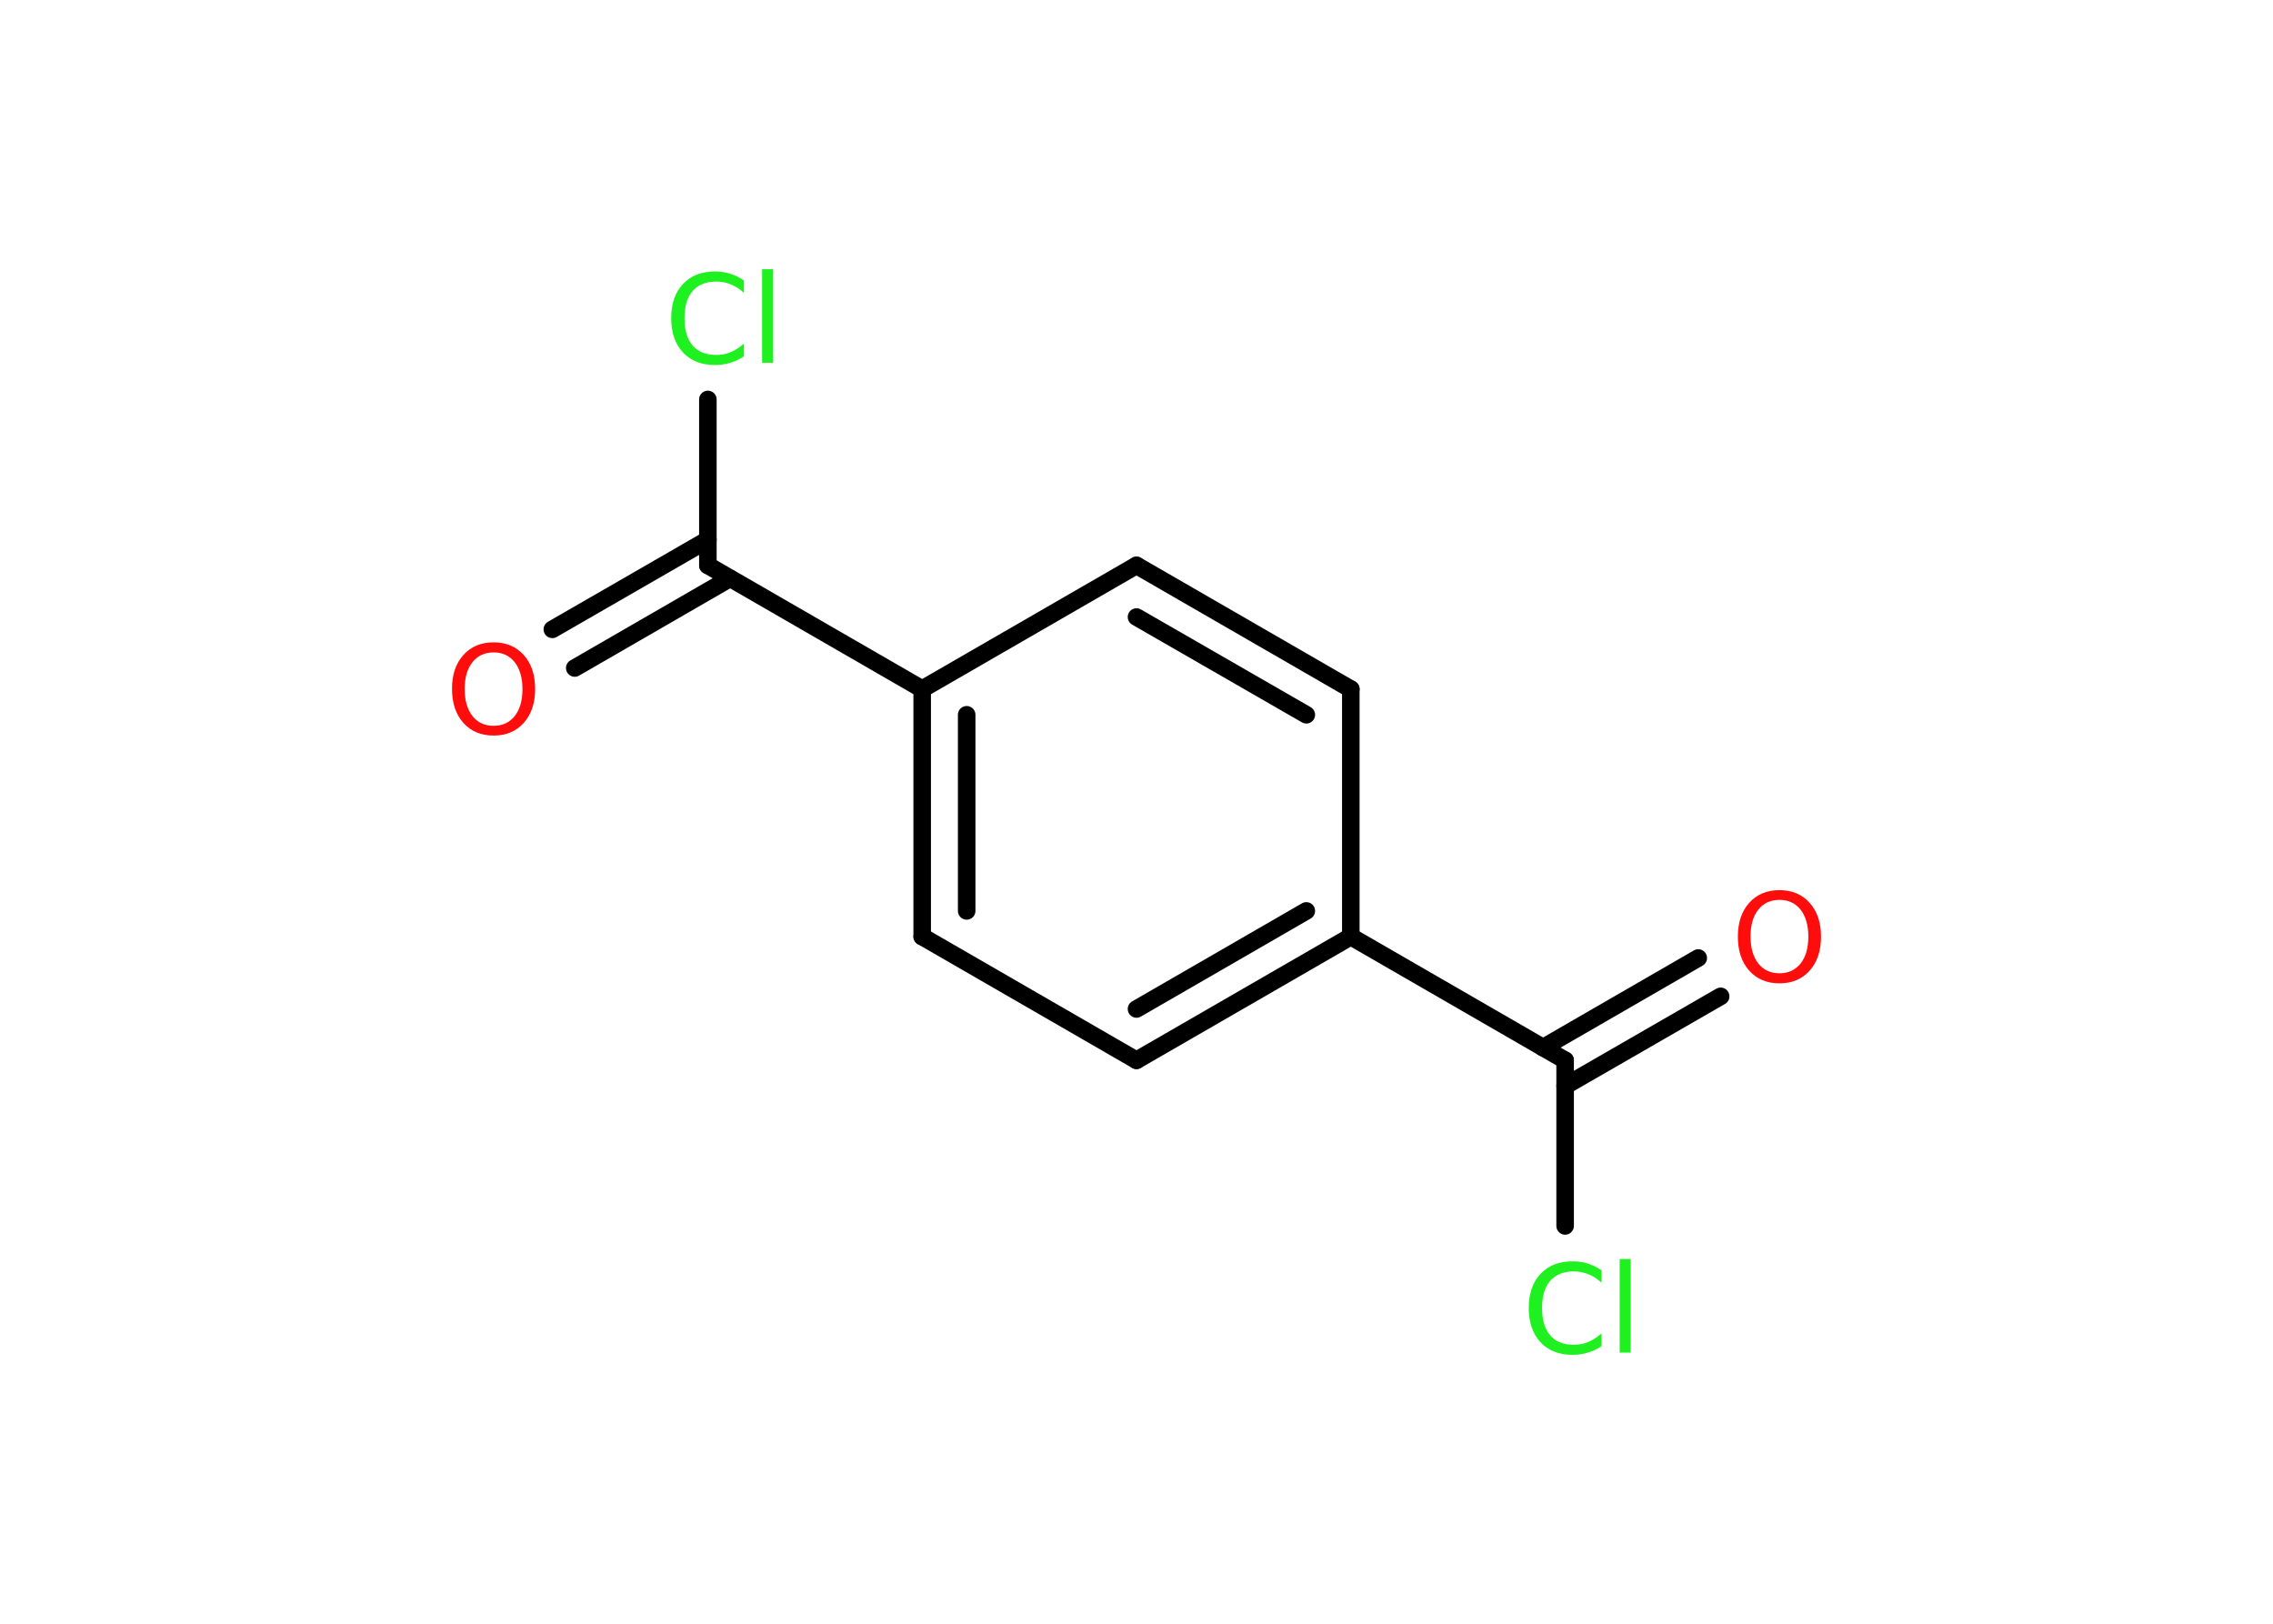 <?xml version='1.0' encoding='UTF-8'?>
<!DOCTYPE svg PUBLIC "-//W3C//DTD SVG 1.1//EN" "http://www.w3.org/Graphics/SVG/1.1/DTD/svg11.dtd">
<svg version='1.2' xmlns='http://www.w3.org/2000/svg' xmlns:xlink='http://www.w3.org/1999/xlink' width='70.0mm' height='50.0mm' viewBox='0 0 70.0 50.0'>
  <desc>Generated by the Chemistry Development Kit (http://github.com/cdk)</desc>
  <g stroke-linecap='round' stroke-linejoin='round' stroke='#000000' stroke-width='.54' fill='#1FF01F'>
    <rect x='.0' y='.0' width='70.0' height='50.0' fill='#FFFFFF' stroke='none'/>
    <g id='mol1' class='mol'>
      <g id='mol1bnd1' class='bond'>
        <line x1='52.99' y1='30.68' x2='48.2' y2='33.44'/>
        <line x1='52.3' y1='29.5' x2='47.52' y2='32.26'/>
      </g>
      <line id='mol1bnd2' class='bond' x1='48.2' y1='32.65' x2='48.2' y2='37.75'/>
      <line id='mol1bnd3' class='bond' x1='48.2' y1='32.65' x2='41.6' y2='28.84'/>
      <g id='mol1bnd4' class='bond'>
        <line x1='35.0' y1='32.65' x2='41.6' y2='28.84'/>
        <line x1='35.0' y1='31.07' x2='40.23' y2='28.05'/>
      </g>
      <line id='mol1bnd5' class='bond' x1='35.0' y1='32.65' x2='28.4' y2='28.84'/>
      <g id='mol1bnd6' class='bond'>
        <line x1='28.4' y1='21.22' x2='28.4' y2='28.84'/>
        <line x1='29.77' y1='22.01' x2='29.77' y2='28.05'/>
      </g>
      <line id='mol1bnd7' class='bond' x1='28.4' y1='21.22' x2='21.8' y2='17.41'/>
      <g id='mol1bnd8' class='bond'>
        <line x1='22.48' y1='17.81' x2='17.7' y2='20.57'/>
        <line x1='21.8' y1='16.62' x2='17.01' y2='19.38'/>
      </g>
      <line id='mol1bnd9' class='bond' x1='21.8' y1='17.41' x2='21.8' y2='12.3'/>
      <line id='mol1bnd10' class='bond' x1='28.4' y1='21.22' x2='35.0' y2='17.41'/>
      <g id='mol1bnd11' class='bond'>
        <line x1='41.6' y1='21.22' x2='35.0' y2='17.41'/>
        <line x1='40.23' y1='22.01' x2='35.0' y2='19.0'/>
      </g>
      <line id='mol1bnd12' class='bond' x1='41.6' y1='28.84' x2='41.6' y2='21.22'/>
      <path id='mol1atm1' class='atom' d='M54.8 27.71q-.41 .0 -.65 .3q-.24 .3 -.24 .83q.0 .52 .24 .83q.24 .3 .65 .3q.41 .0 .65 -.3q.24 -.3 .24 -.83q.0 -.52 -.24 -.83q-.24 -.3 -.65 -.3zM54.8 27.41q.58 .0 .93 .39q.35 .39 .35 1.04q.0 .66 -.35 1.05q-.35 .39 -.93 .39q-.58 .0 -.93 -.39q-.35 -.39 -.35 -1.05q.0 -.65 .35 -1.04q.35 -.39 .93 -.39z' stroke='none' fill='#FF0D0D'/>
      <path id='mol1atm3' class='atom' d='M49.32 39.1v.4q-.19 -.18 -.4 -.26q-.21 -.09 -.45 -.09q-.47 .0 -.73 .29q-.25 .29 -.25 .84q.0 .55 .25 .84q.25 .29 .73 .29q.24 .0 .45 -.09q.21 -.09 .4 -.26v.39q-.2 .14 -.42 .2q-.22 .07 -.47 .07q-.63 .0 -.99 -.39q-.36 -.39 -.36 -1.05q.0 -.67 .36 -1.05q.36 -.39 .99 -.39q.25 .0 .47 .07q.22 .07 .41 .2zM49.88 38.77h.34v2.88h-.34v-2.88z' stroke='none'/>
      <path id='mol1atm9' class='atom' d='M15.2 20.09q-.41 .0 -.65 .3q-.24 .3 -.24 .83q.0 .52 .24 .83q.24 .3 .65 .3q.41 .0 .65 -.3q.24 -.3 .24 -.83q.0 -.52 -.24 -.83q-.24 -.3 -.65 -.3zM15.2 19.78q.58 .0 .93 .39q.35 .39 .35 1.04q.0 .66 -.35 1.05q-.35 .39 -.93 .39q-.58 .0 -.93 -.39q-.35 -.39 -.35 -1.05q.0 -.65 .35 -1.04q.35 -.39 .93 -.39z' stroke='none' fill='#FF0D0D'/>
      <path id='mol1atm10' class='atom' d='M22.91 8.62v.4q-.19 -.18 -.4 -.26q-.21 -.09 -.45 -.09q-.47 .0 -.73 .29q-.25 .29 -.25 .84q.0 .55 .25 .84q.25 .29 .73 .29q.24 .0 .45 -.09q.21 -.09 .4 -.26v.39q-.2 .14 -.42 .2q-.22 .07 -.47 .07q-.63 .0 -.99 -.39q-.36 -.39 -.36 -1.05q.0 -.67 .36 -1.05q.36 -.39 .99 -.39q.25 .0 .47 .07q.22 .07 .41 .2zM23.47 8.29h.34v2.88h-.34v-2.88z' stroke='none'/>
    </g>
  </g>
</svg>
